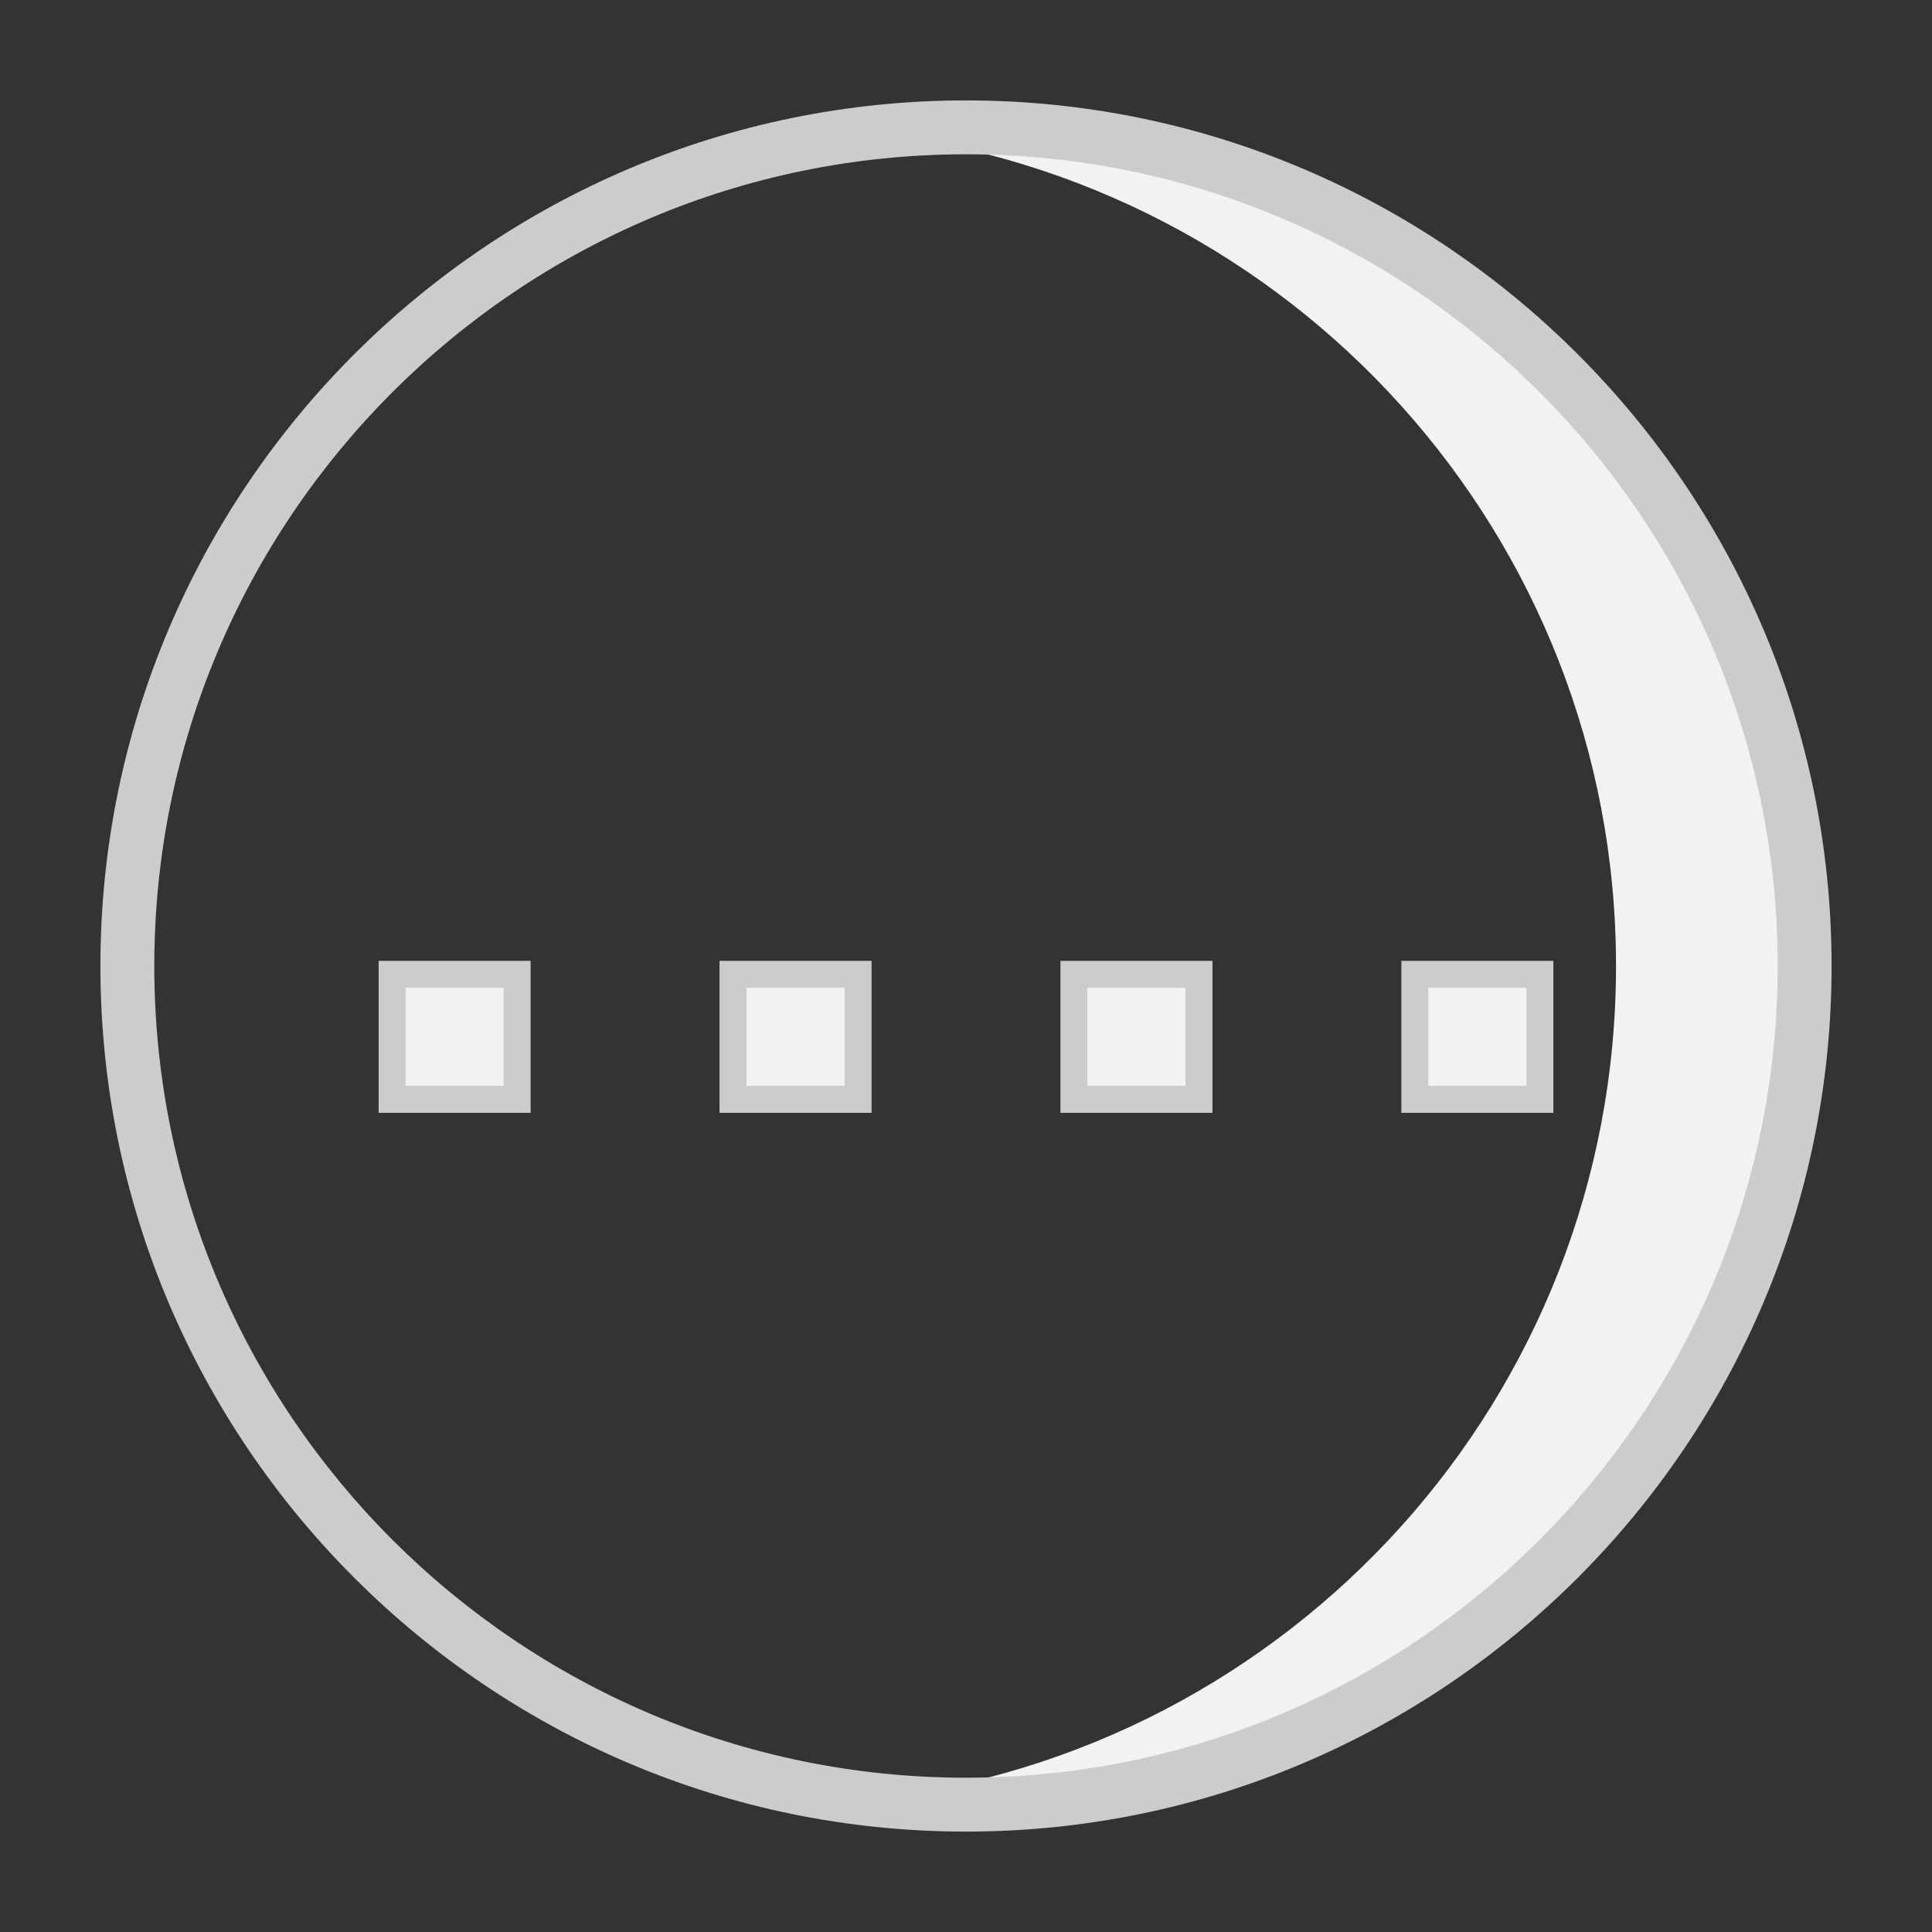 <?xml version="1.0" encoding="iso-8859-1"?>
<!-- Generator: Adobe Illustrator 19.0.0, SVG Export Plug-In . SVG Version: 6.00 Build 0)  -->
<svg version="1.1" id="&#x56FE;&#x5C42;_1" xmlns="http://www.w3.org/2000/svg" xmlns:xlink="http://www.w3.org/1999/xlink" x="0px"
	 y="0px" viewBox="0 0 181.42 181.42" style="enable-background:new 0 0 181.42 181.42;" xml:space="preserve">
<rect x="0" y="0" width="181.42" height="181.42" fill="#333333" stroke="none"/>
<g id="XMLID_66_">
	<path id="XMLID_394_" style="fill-rule:evenodd;clip-rule:evenodd;fill:#F2F2F2;" d="M90.71,11.961
		c-2.998,0-5.945,0.203-8.856,0.529c39.319,4.406,69.895,37.727,69.895,78.222s-30.576,73.816-69.895,78.222
		c2.911,0.326,5.858,0.529,8.856,0.529c43.493,0,78.751-35.258,78.751-78.751S134.203,11.961,90.71,11.961z"/>
	<path id="XMLID_296_" style="fill:#CCCCCC;" d="M90.71,171.991c-44.819,0-81.281-36.465-81.281-81.281S45.891,9.429,90.71,9.429
		s81.281,36.465,81.281,81.281S135.529,171.991,90.71,171.991z M90.71,14.489c-42.029,0-76.221,34.192-76.221,76.221
		s34.192,76.221,76.221,76.221s76.221-34.192,76.221-76.221S132.739,14.489,90.71,14.489z"/>
	
		<rect id="XMLID_295_" x="36.817" y="91.489" style="fill-rule:evenodd;clip-rule:evenodd;fill:#F2F2F2;" width="11.745" height="11.745"/>
	<path id="XMLID_292_" style="fill:#CCCCCC;" d="M49.827,104.497H35.553V90.226h14.274V104.497z M38.083,101.967h9.214v-9.211
		h-9.214V101.967z"/>
	
		<rect id="XMLID_290_" x="68.831" y="91.489" style="fill-rule:evenodd;clip-rule:evenodd;fill:#F2F2F2;" width="11.745" height="11.745"/>
	<path id="XMLID_287_" style="fill:#CCCCCC;" d="M81.842,104.497H67.565V90.226h14.277V104.497z M70.096,101.967h9.216v-9.211
		h-9.216V101.967z"/>
	
		<rect id="XMLID_285_" x="100.844" y="91.489" style="fill-rule:evenodd;clip-rule:evenodd;fill:#F2F2F2;" width="11.745" height="11.745"/>
	<path id="XMLID_282_" style="fill:#CCCCCC;" d="M113.854,104.497H99.578V90.226h14.277V104.497z M102.108,101.967h9.216v-9.211
		h-9.216V101.967z"/>
	
		<rect id="XMLID_280_" x="132.858" y="91.489" style="fill-rule:evenodd;clip-rule:evenodd;fill:#F2F2F2;" width="11.745" height="11.745"/>
	<path id="XMLID_191_" style="fill:#CCCCCC;" d="M145.867,104.497h-14.274V90.226h14.274V104.497z M134.123,101.967h9.214v-9.211
		h-9.214V101.967z"/>
</g>
</svg>
